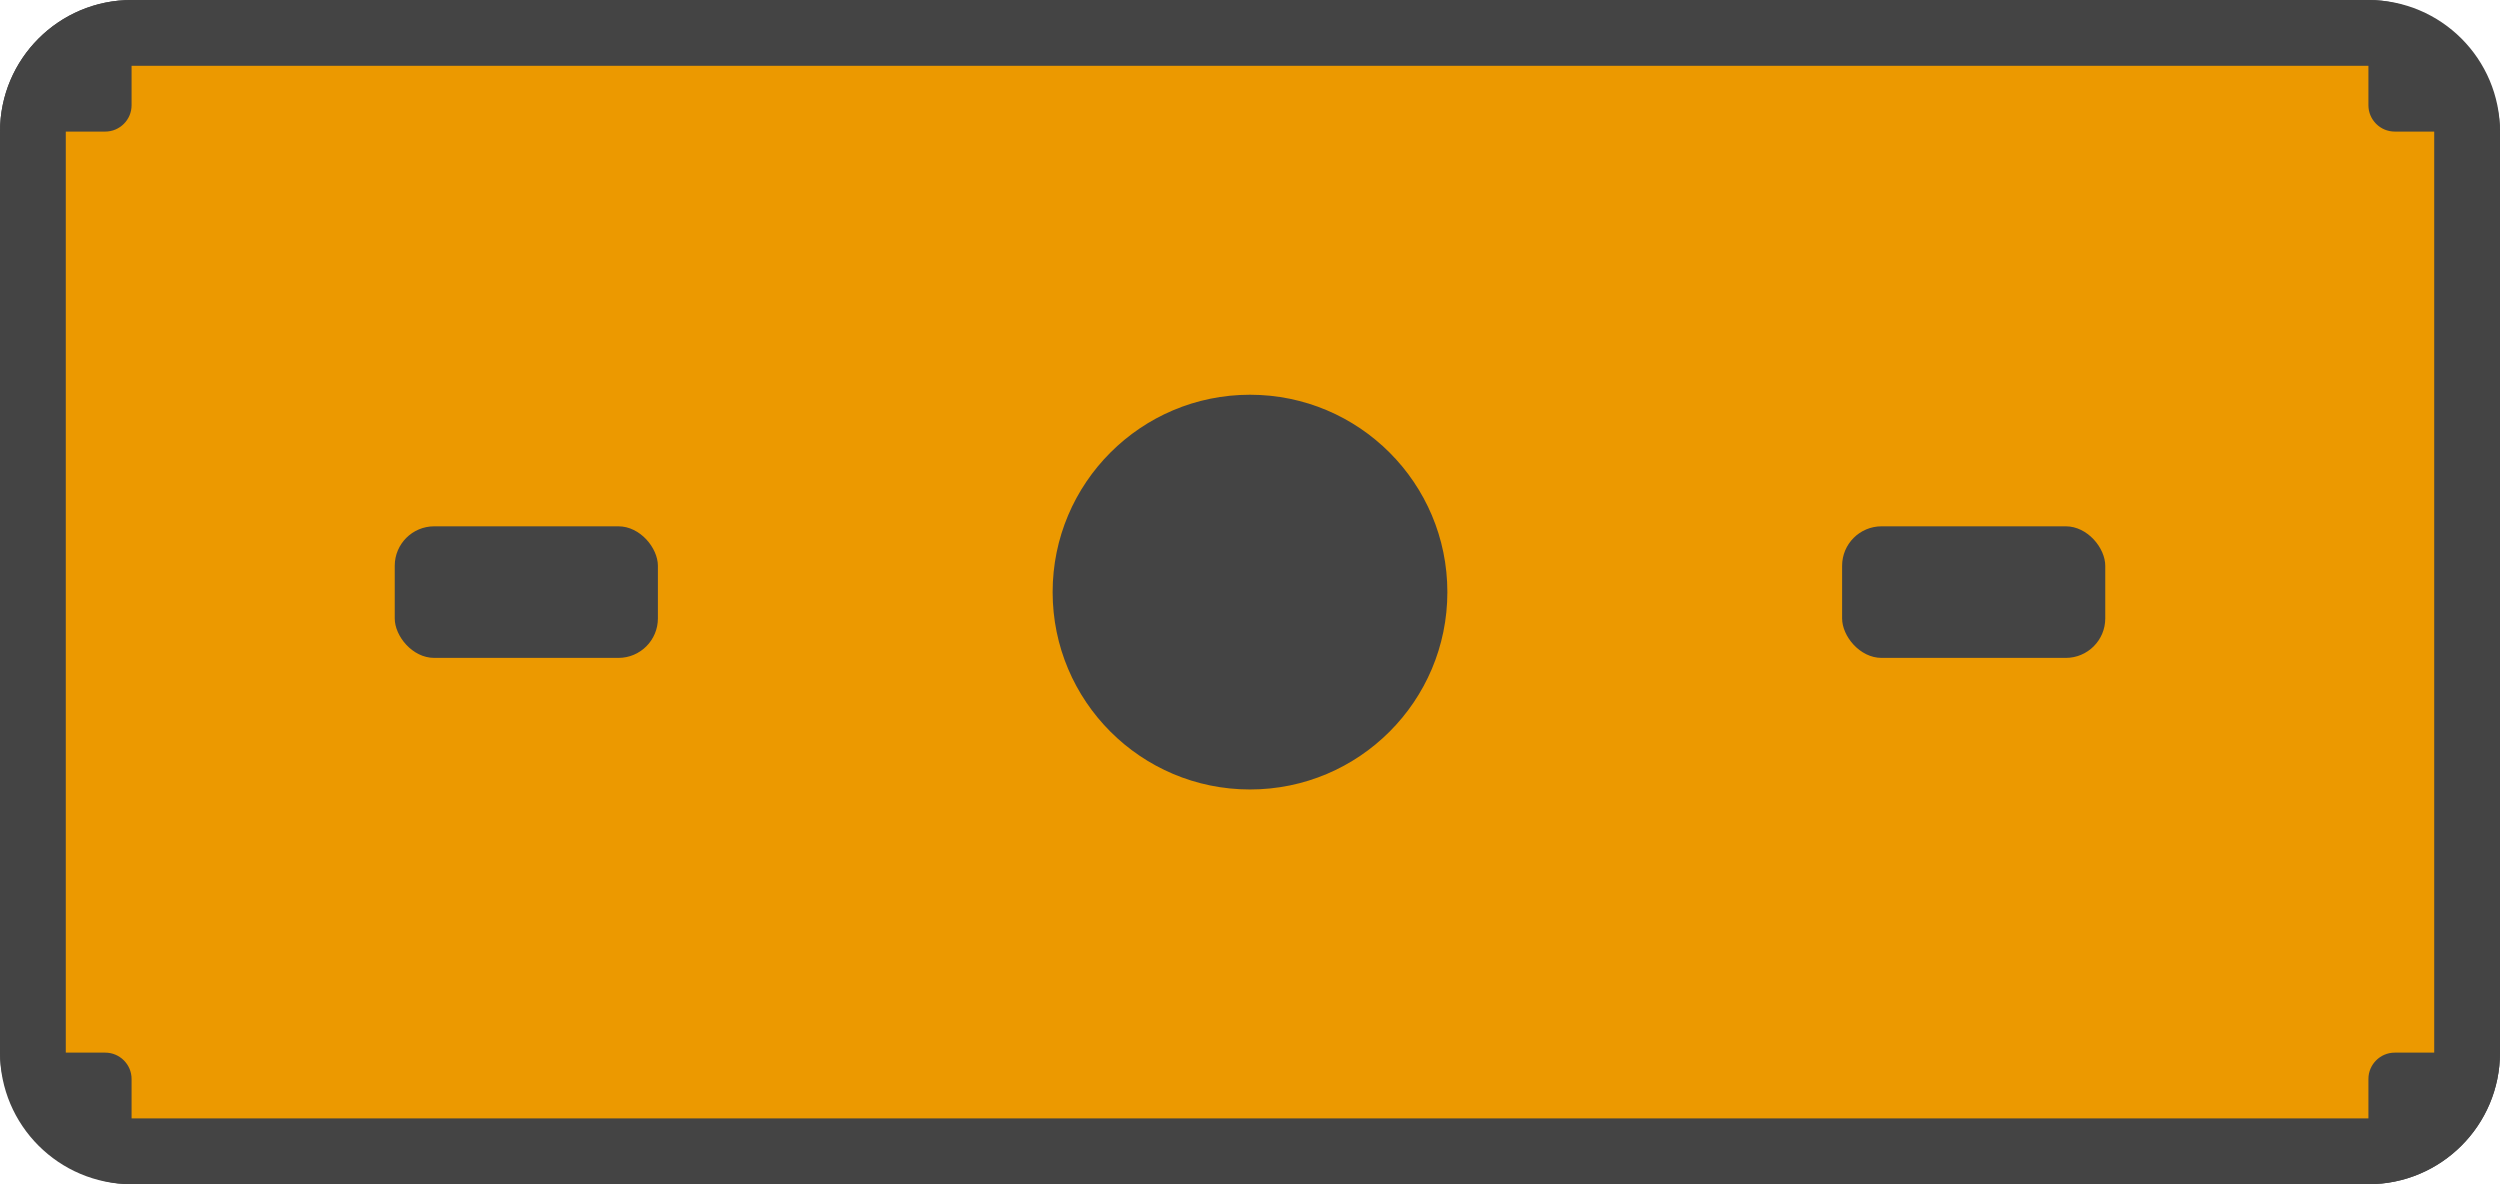 <svg width="19" height="9" viewBox="0 0 19 9" fill="none" xmlns="http://www.w3.org/2000/svg">
<rect x="0.25" y="0.25" width="18.5" height="8.5" rx="0.75" fill="#ec9900" stroke="#444444" stroke-width="0.5"/>
<circle cx="9.5" cy="4.5" r="1.5" fill="#444444"/>
<rect x="14" y="4" width="2" height="1" rx="0.3" fill="#444444"/>
<rect x="3" y="4" width="2" height="1" rx="0.3" fill="#444444"/>
<path d="M18 0C18.552 0 19 0.448 19 1H18.2C18.09 1 18 0.91 18 0.8V0Z" fill="#444444"/>
<path d="M18 8.2C18 8.09 18.09 8 18.2 8H19C19 8.552 18.552 9 18 9V8.2Z" fill="#444444"/>
<path d="M0 1C0 0.448 0.448 0 1 0V0.8C1 0.91 0.91 1 0.8 1H0Z" fill="#444444"/>
<path d="M0 8H0.8C0.91 8 1 8.09 1 8.2V9C0.448 9 0 8.552 0 8Z" fill="#444444"/>
</svg>

